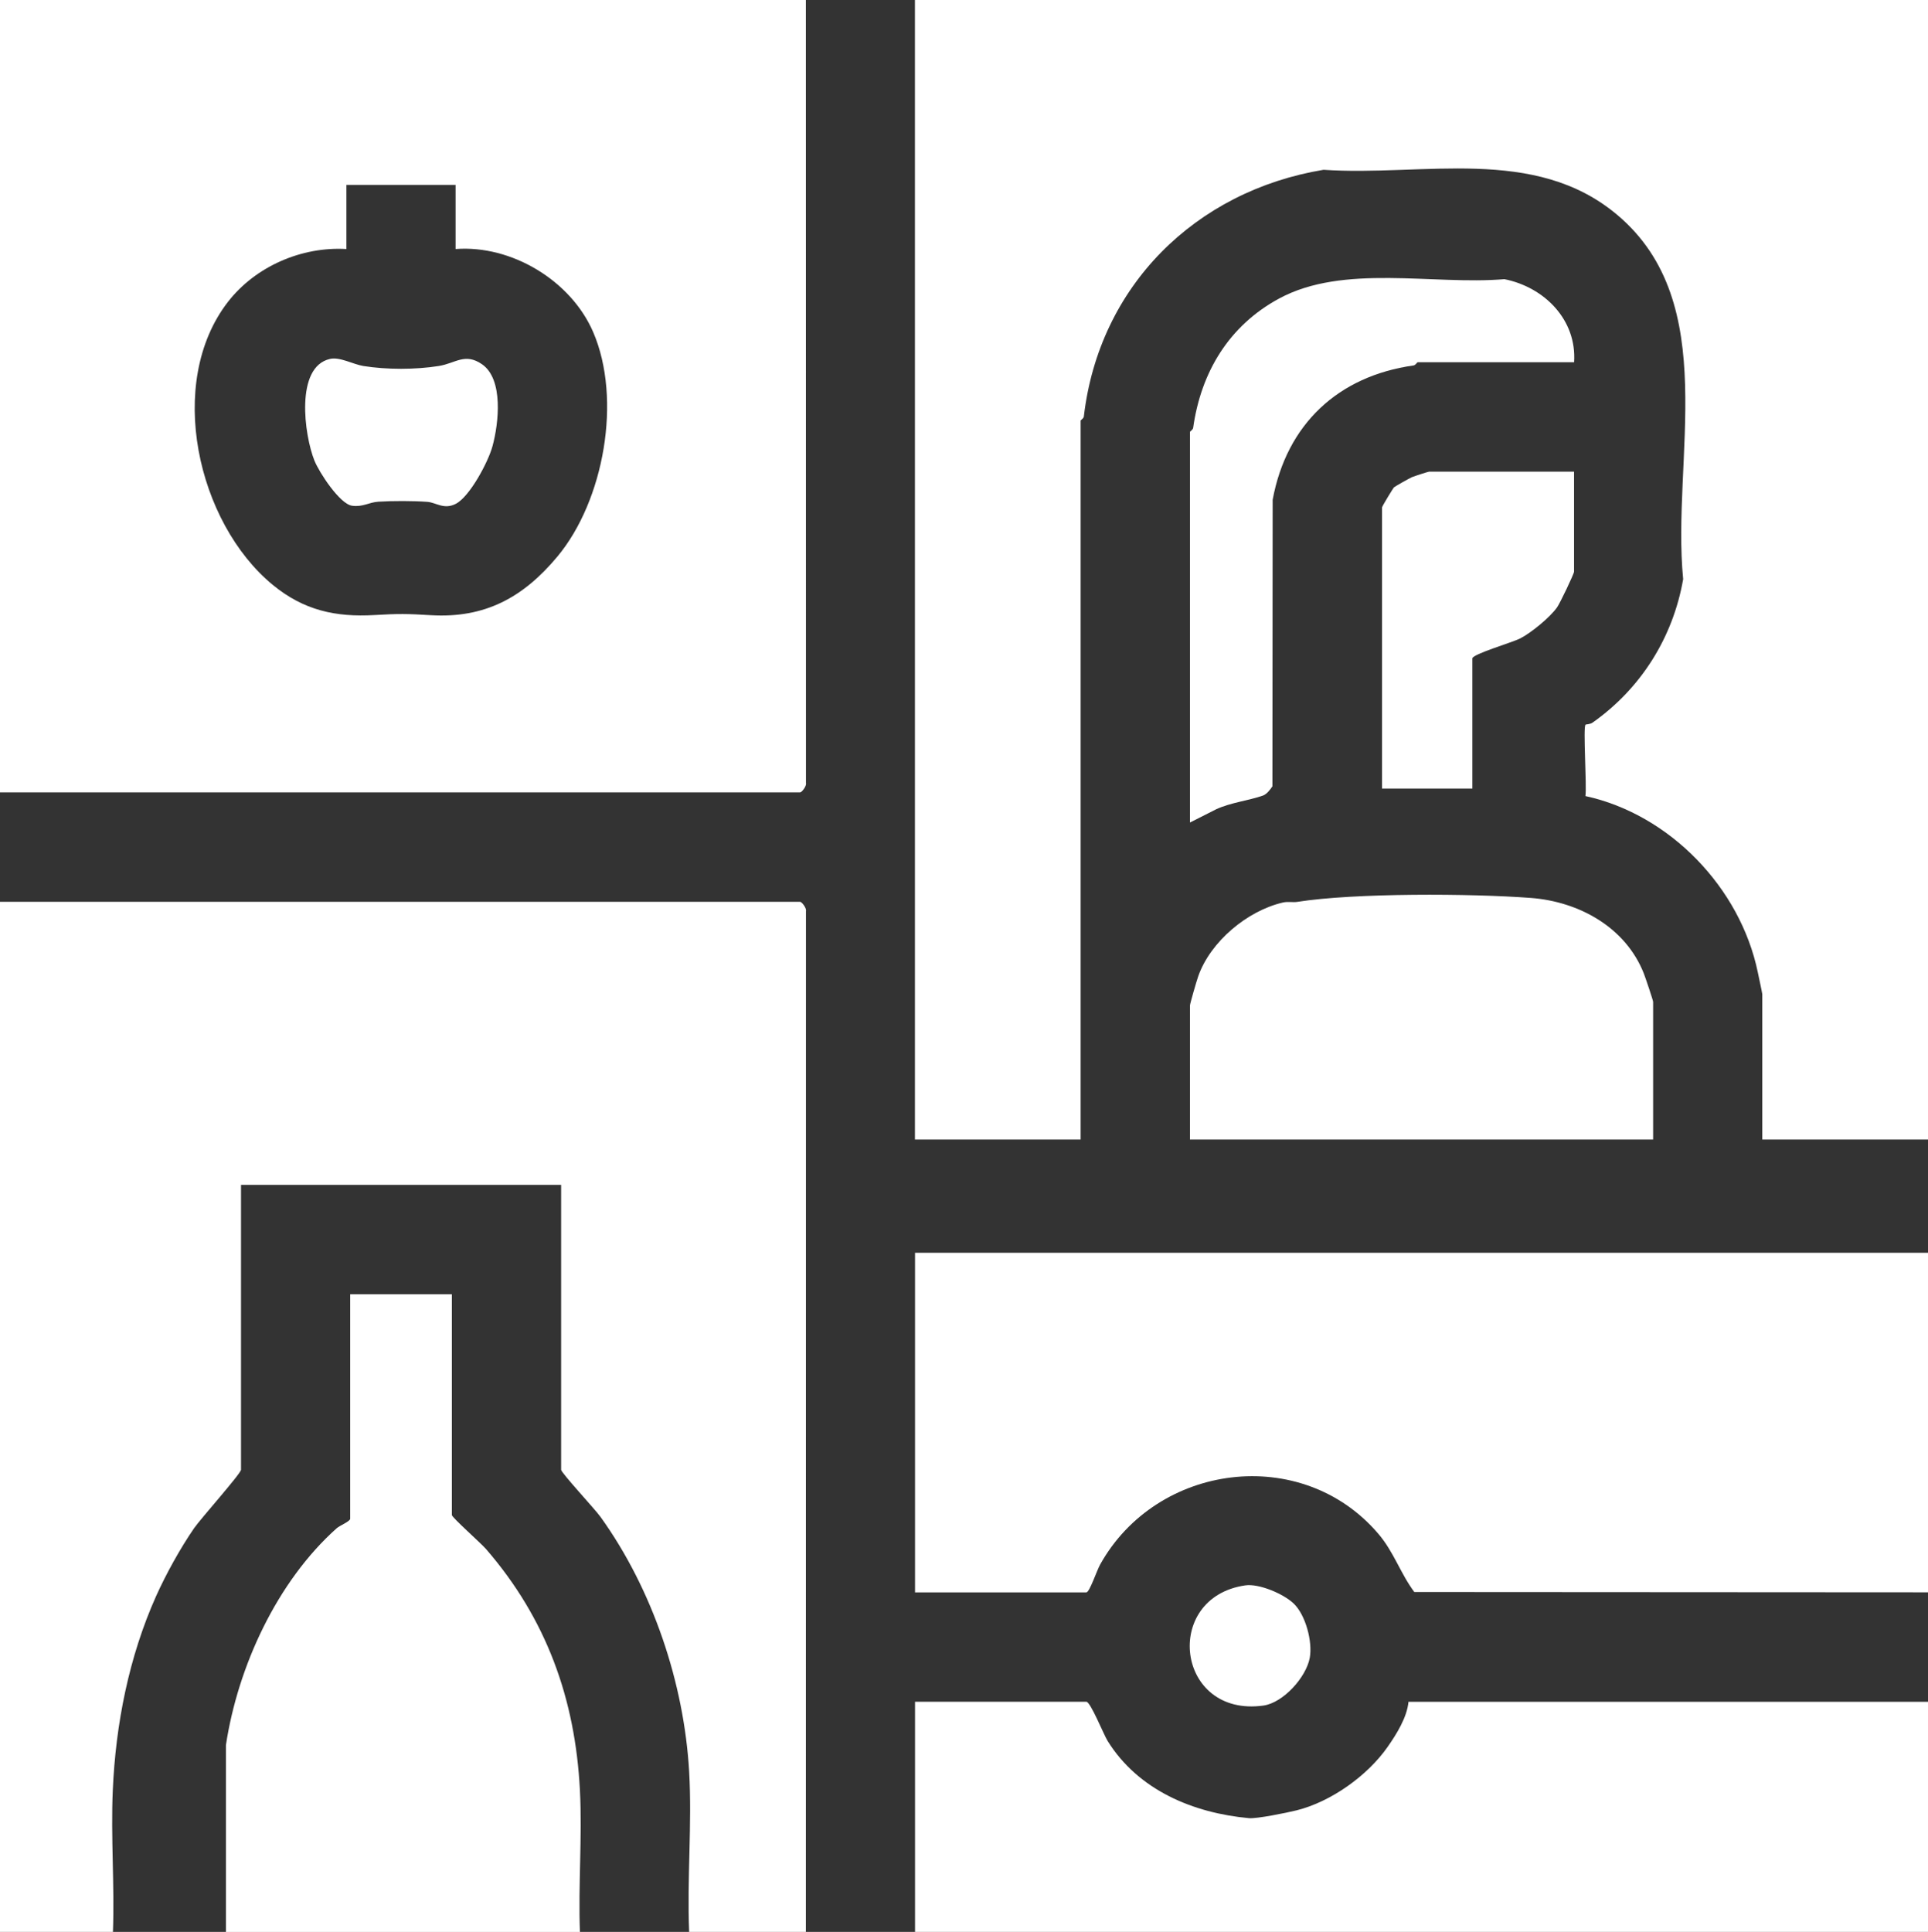 <?xml version="1.0" encoding="UTF-8"?>
<svg id="Layer_2" data-name="Layer 2" xmlns="http://www.w3.org/2000/svg" viewBox="0 0 383.25 384">
  <rect x="0" y="0" width="383.25" height="384" fill="#333333" stroke="none"/>
  <defs>
    <style>
      .cls-1 {
        fill: #fff;
      }
    </style>
  </defs>
  <g id="Layer_1-2" data-name="Layer 1">
    <g>
      <path class="cls-1" d="M181.89,0h201.36v226.5h-32.94v-28.87c0-.23-.7-3.43-.89-4.36-3.48-16.82-17.51-31.39-34.27-35.04.3-1.99-.5-13.71.02-14.18.13-.11.88-.04,1.42-.43,9.57-6.76,15.96-16.86,17.99-28.5-2.34-23.94,7.72-54.85-13.08-72.39-16.43-13.86-38.6-7.63-58.41-8.98-25.55,4.23-44.62,23.17-47.64,49.02-.05.44-.64.7-.64.86v142.87h-32.94V0Z"/>
      <path class="cls-1" d="M160.19,0l.02,155.65c.15.62-.86,1.85-1.15,1.85H0V0C53.38,0,106.8,0,160.19,0ZM90.57,36.75h-21.71v12.75c-8.88-.53-18.09,3.45-23.56,10.52-12.41,16.04-6.11,43.89,8.94,56.25,6.1,5.01,12.42,6.44,20.23,5.98,4.78-.28,6.4-.26,11.19.03,10.77.64,18.38-3.55,25.13-11.64,9.27-11.11,12.89-31.3,7.11-44.66-4.42-10.22-16.24-17.33-27.34-16.48v-12.75Z"/>
      <path class="cls-1" d="M160.19,384h-23.2c-.44-10.49.6-21.44,0-31.88-1.01-17.54-7.25-36.18-17.61-50.6-1.12-1.57-7.84-8.78-7.84-9.39v-56.62h-63.63v56.62c0,.75-8.04,9.75-9.34,11.64-2.73,3.97-5.55,9.06-7.53,13.46-5.42,12.1-8.05,25.48-8.62,38.61-.41,9.32.37,18.82.03,28.16H0v-204.75h159.06c.29,0,1.3,1.23,1.15,1.85l-.02,202.9Z"/>
      <path class="cls-1" d="M383.25,249v67.5l-102.11-.06c-2.74-3.65-4.07-7.97-7.16-11.58-15.23-17.85-44.05-14.06-55.3,6.13-.65,1.16-2.1,5.52-2.73,5.52h-34.06v-67.5h201.36Z"/>
      <path class="cls-1" d="M181.89,384v-45.75h34.06c.82,0,3.43,6.51,4.22,7.78,6.12,9.85,17.09,14.35,28.11,15.36,1.55.14,7.46-1.06,9.44-1.55,6.82-1.69,14.1-6.87,18.11-12.61,1.79-2.56,3.86-5.87,4.15-8.97h103.29s0,45.74,0,45.74h-201.36Z"/>
      <path class="cls-1" d="M44.91,384v-37.13c2.38-15.64,10.16-32.55,22.06-43.14.54-.48,2.64-1.34,2.64-1.85v-44.62h20.21v43.87c0,.48,5.77,5.59,6.76,6.73,12.04,13.89,17.77,29.81,18.7,48.02.47,9.24-.35,18.85,0,28.13H44.91Z"/>
      <path class="cls-1" d="M328.61,226.5h-92.07v-26.62c0-.36,1.3-4.85,1.65-5.84,2.42-6.89,9.75-13.01,16.82-14.65,1.02-.24,1.97.01,2.87-.13,11.36-1.8,34.57-1.68,46.44-.78,9.5.72,18.81,5.8,22.44,15.01.32.82,1.85,5.35,1.85,5.65v27.37Z"/>
      <path class="cls-1" d="M312.89,72h-31.06c-.15,0-.41.58-.85.64-14.94,2.11-25.21,11.63-28,26.7l-.05,56.95c-.45.68-1.13,1.58-1.9,1.85-2.82.99-6.43,1.39-9.27,2.71l-5.22,2.64v-77.62c0-.15.58-.41.64-.86,1.55-11,7.09-20.26,17.06-25.66,12.84-6.96,30.61-2.66,44.81-3.86,7.94,1.59,14.41,8.07,13.85,16.5Z"/>
      <path class="cls-1" d="M312.89,93.75v19.87c0,.45-2.82,6.33-3.38,7.11-1.44,2.02-5.1,5.02-7.32,6.17-1.53.79-9.51,3.12-9.51,3.97v25.87h-17.96v-55.87c0-.23,2.21-3.84,2.37-4,.15-.15,3.14-1.85,3.59-2.03.52-.21,3.22-1.09,3.4-1.09h28.82Z"/>
      <path class="cls-1" d="M247.53,315.12c2.72-.4,7.58,1.66,9.62,3.6,2.39,2.27,3.78,7.58,3.21,10.77-.69,3.87-5.27,8.97-9.22,9.52-17.38,2.4-20.17-21.49-3.61-23.89Z"/>
      <path class="cls-1" d="M65.6,71.34c1.97-.44,4.6,1.08,6.63,1.41,4.67.74,10.29.74,14.97,0,3.36-.53,5.2-2.69,8.6-.36,4.33,2.97,3.34,11.77,2.09,16.33-.84,3.09-4.51,10.01-7.3,11.43-2.35,1.2-3.92-.27-5.63-.4-2.87-.21-6.88-.21-9.76-.03-1.82.11-3.12,1.11-5.23.8-2.43-.35-6.53-6.61-7.48-9-2.01-5.03-3.87-18.62,3.12-20.18Z"/>
    </g>
  </g>
</svg>